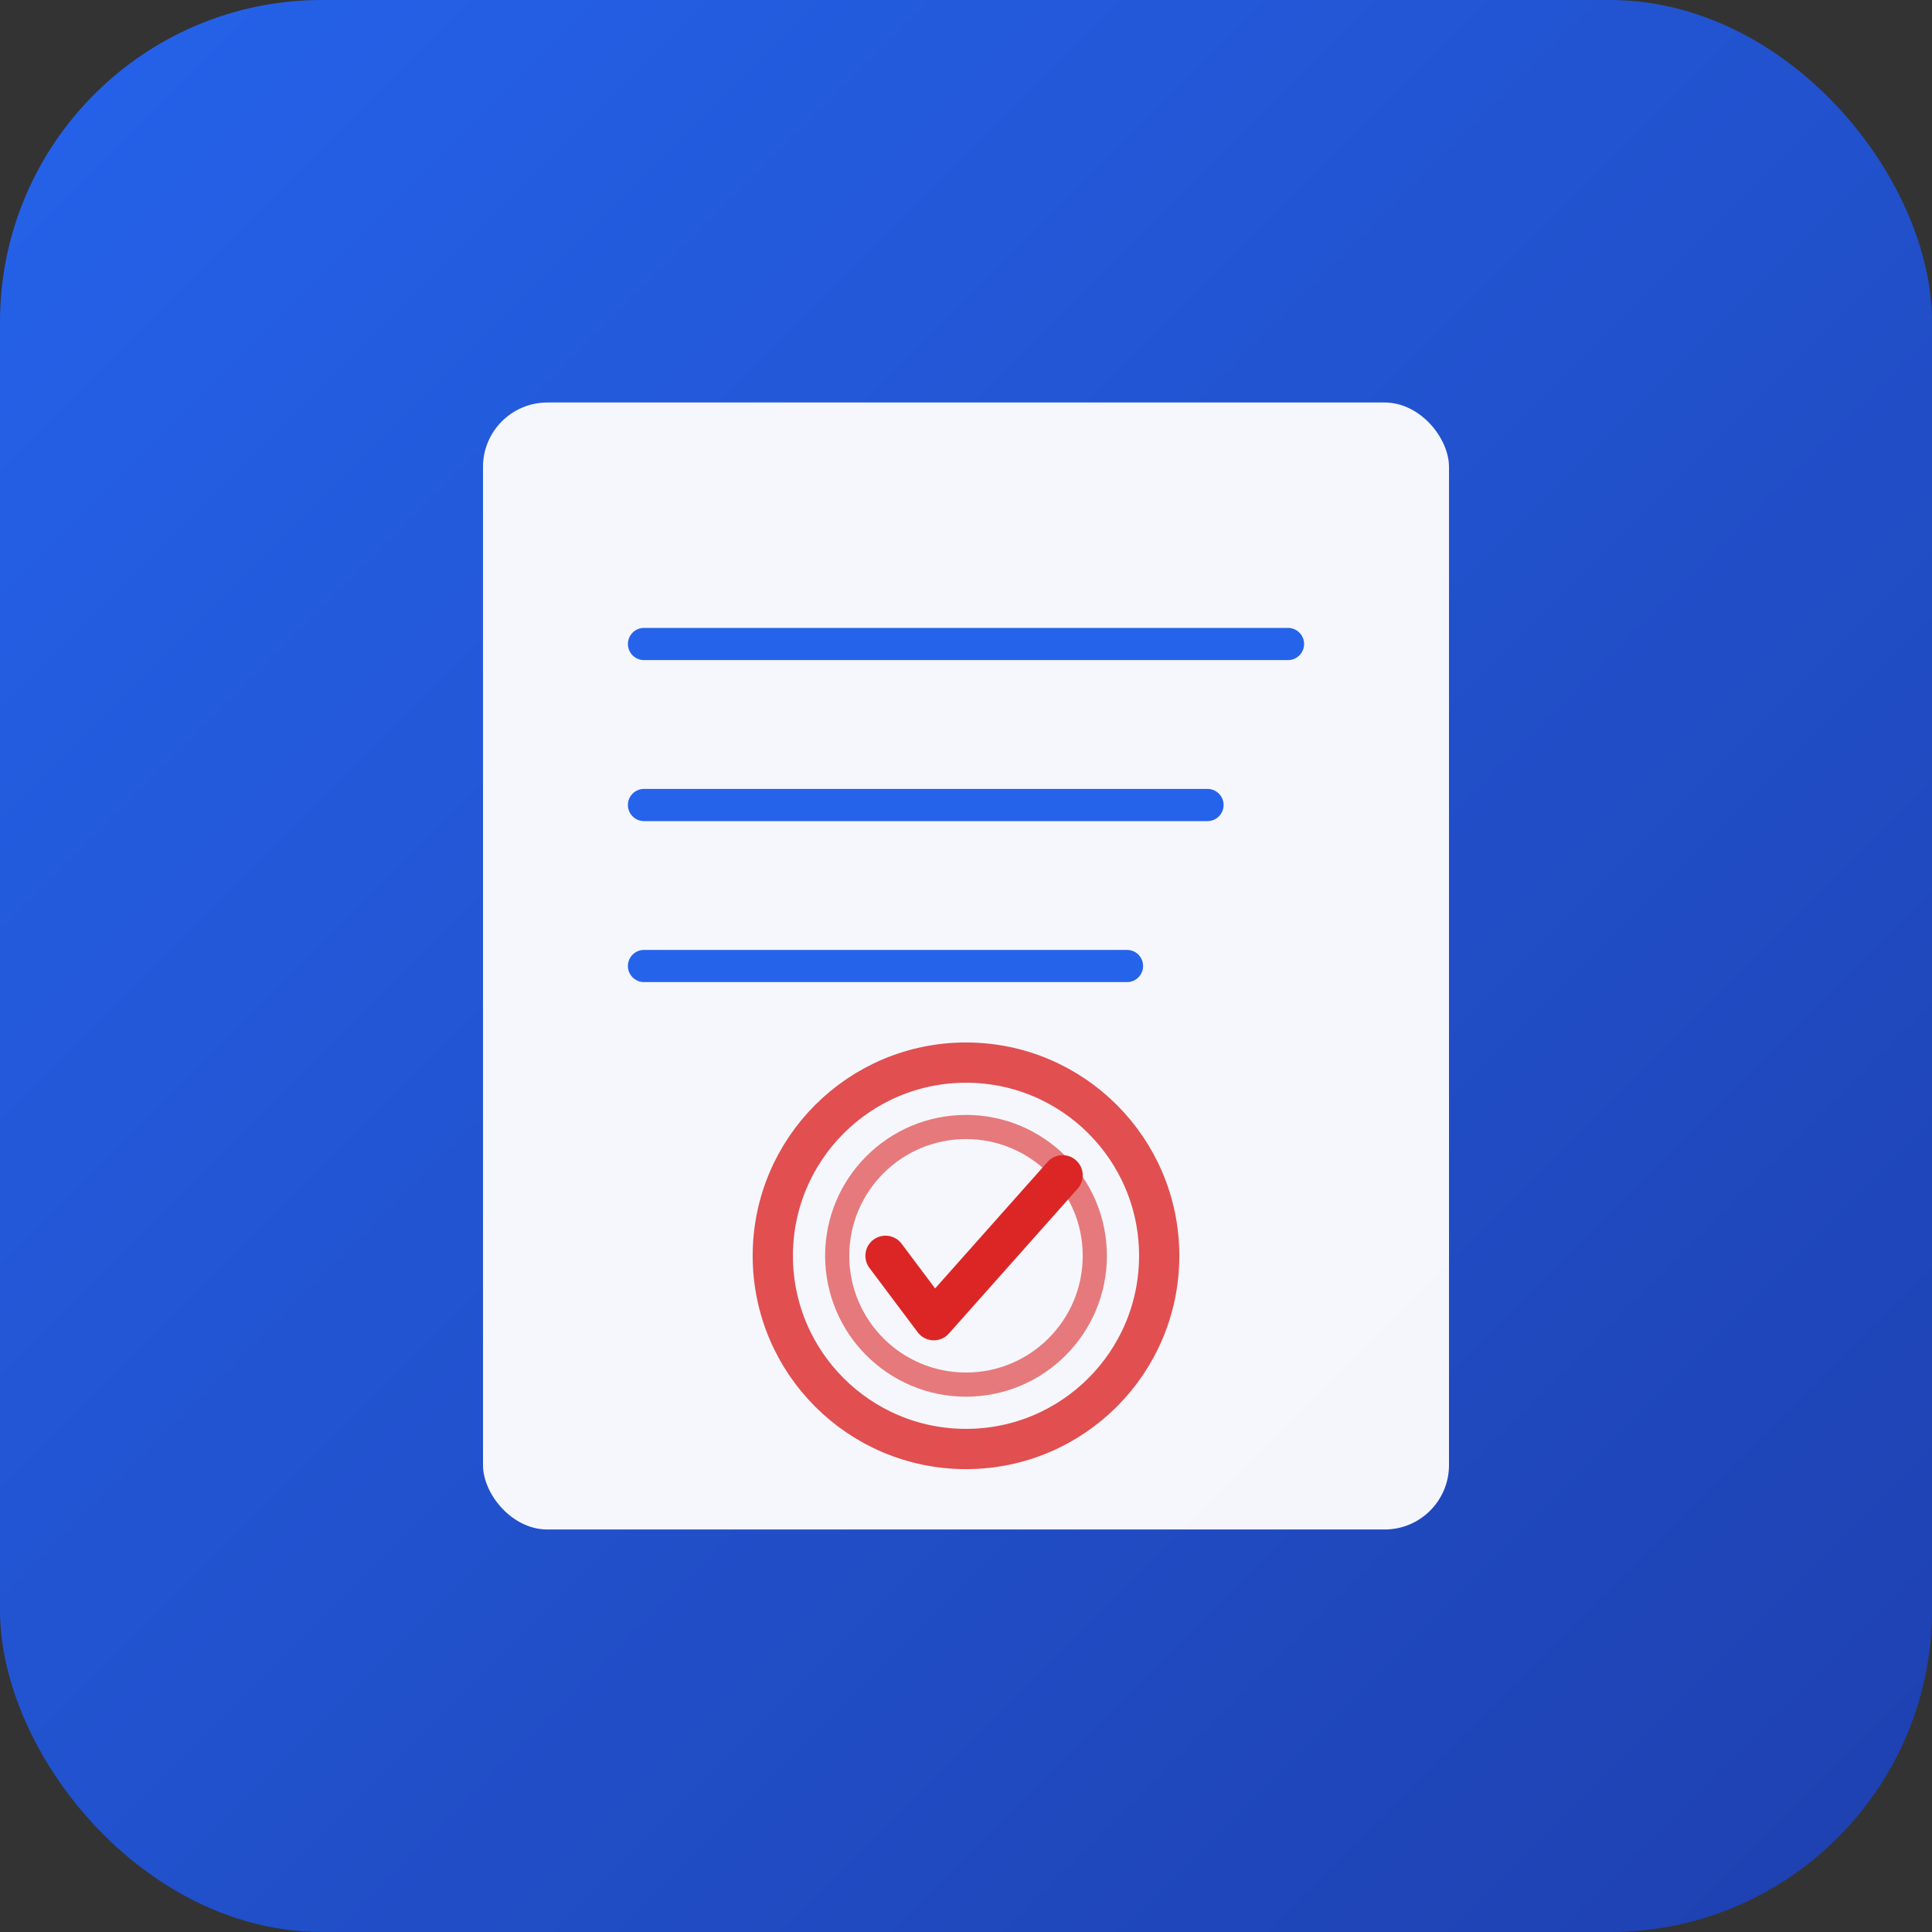<svg xmlns="http://www.w3.org/2000/svg" viewBox="0 0 120 120">
  <rect x="0" y="0" width="120" height="120" fill="#333333" stroke="none"/>
  <defs>
    <linearGradient id="grad" x1="0%" y1="0%" x2="100%" y2="100%">
      <stop offset="0%" style="stop-color:#2563eb;stop-opacity:1" />
      <stop offset="100%" style="stop-color:#1e40af;stop-opacity:1" />
    </linearGradient>
  </defs>
  
  <!-- Background -->
  <rect width="120" height="120" rx="20" fill="url(#grad)"/>
  
  <!-- Document shape -->
  <rect x="30" y="25" width="60" height="70" rx="4" fill="white" opacity="0.95"/>
  
  <!-- Document lines -->
  <line x1="40" y1="40" x2="80" y2="40" stroke="#2563eb" stroke-width="2" stroke-linecap="round"/>
  <line x1="40" y1="50" x2="75" y2="50" stroke="#2563eb" stroke-width="2" stroke-linecap="round"/>
  <line x1="40" y1="60" x2="70" y2="60" stroke="#2563eb" stroke-width="2" stroke-linecap="round"/>
  
  <!-- Stamp/seal circle -->
  <circle cx="60" cy="78" r="12" fill="none" stroke="#dc2626" stroke-width="2.5" opacity="0.8"/>
  <circle cx="60" cy="78" r="8" fill="none" stroke="#dc2626" stroke-width="1.5" opacity="0.6"/>
  
  <!-- Checkmark in stamp -->
  <path d="M 55 78 L 58 82 L 66 73" fill="none" stroke="#dc2626" stroke-width="2.5" stroke-linecap="round" stroke-linejoin="round"/>
</svg>
